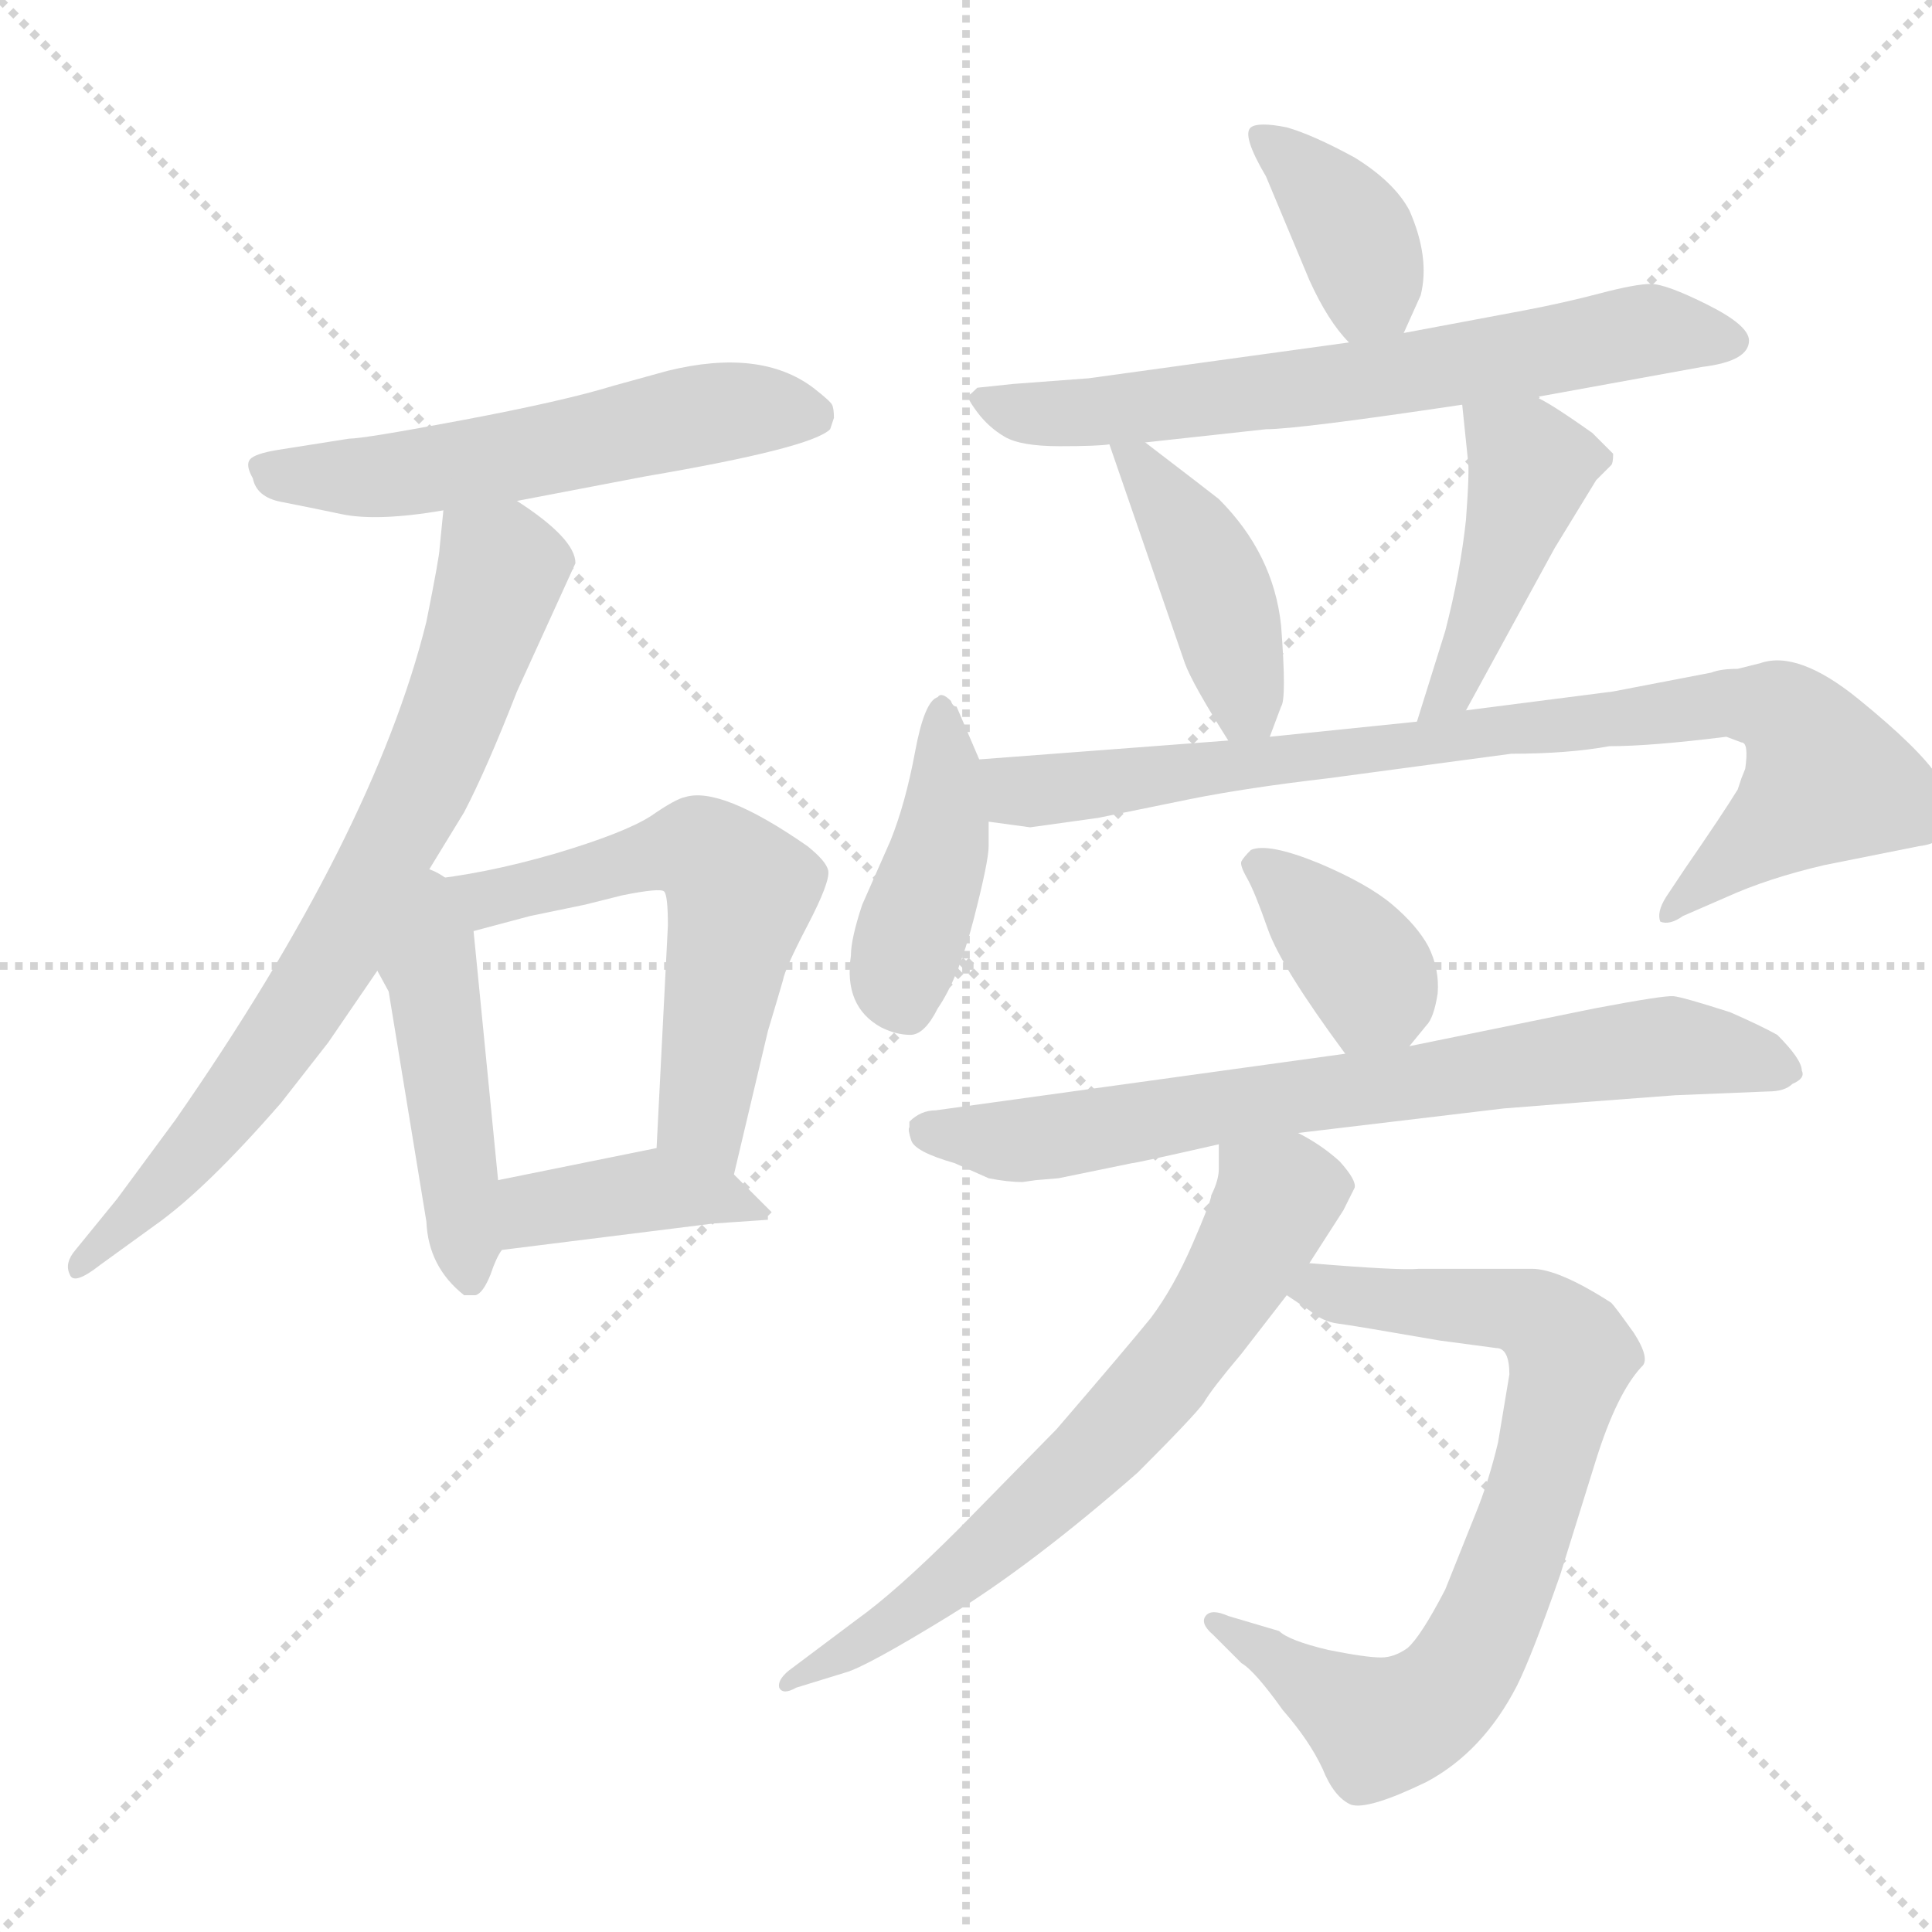 <svg xmlns="http://www.w3.org/2000/svg" version="1.1" viewBox="0 0 1024 1024">
  <g stroke="lightgray" stroke-dasharray="1,1" stroke-width="1" transform="scale(4, 4)">
    <line x1="0" y1="0" x2="256" y2="256" />
    <line x1="256" y1="0" x2="0" y2="256" />
    <line x1="128" y1="0" x2="128" y2="256" />
    <line x1="0" y1="128" x2="256" y2="128" />
  </g>
  <g transform="scale(1.0, -1.0) translate(0.0, -806.50)">
    <style type="text/css">
      
        @keyframes keyframes0 {
          from {
            stroke: blue;
            stroke-dashoffset: 551;
            stroke-width: 128;
          }
          64% {
            animation-timing-function: step-end;
            stroke: blue;
            stroke-dashoffset: 0;
            stroke-width: 128;
          }
          to {
            stroke: black;
            stroke-width: 1024;
          }
        }
        #make-me-a-hanzi-animation-0 {
          animation: keyframes0 0.698s both;
          animation-delay: 0s;
          animation-timing-function: linear;
        }
      
        @keyframes keyframes1 {
          from {
            stroke: blue;
            stroke-dashoffset: 728;
            stroke-width: 128;
          }
          70% {
            animation-timing-function: step-end;
            stroke: blue;
            stroke-dashoffset: 0;
            stroke-width: 128;
          }
          to {
            stroke: black;
            stroke-width: 1024;
          }
        }
        #make-me-a-hanzi-animation-1 {
          animation: keyframes1 0.842s both;
          animation-delay: 0.698s;
          animation-timing-function: linear;
        }
      
        @keyframes keyframes2 {
          from {
            stroke: blue;
            stroke-dashoffset: 459;
            stroke-width: 128;
          }
          60% {
            animation-timing-function: step-end;
            stroke: blue;
            stroke-dashoffset: 0;
            stroke-width: 128;
          }
          to {
            stroke: black;
            stroke-width: 1024;
          }
        }
        #make-me-a-hanzi-animation-2 {
          animation: keyframes2 0.624s both;
          animation-delay: 1.541s;
          animation-timing-function: linear;
        }
      
        @keyframes keyframes3 {
          from {
            stroke: blue;
            stroke-dashoffset: 578;
            stroke-width: 128;
          }
          65% {
            animation-timing-function: step-end;
            stroke: blue;
            stroke-dashoffset: 0;
            stroke-width: 128;
          }
          to {
            stroke: black;
            stroke-width: 1024;
          }
        }
        #make-me-a-hanzi-animation-3 {
          animation: keyframes3 0.72s both;
          animation-delay: 2.164s;
          animation-timing-function: linear;
        }
      
        @keyframes keyframes4 {
          from {
            stroke: blue;
            stroke-dashoffset: 395;
            stroke-width: 128;
          }
          56% {
            animation-timing-function: step-end;
            stroke: blue;
            stroke-dashoffset: 0;
            stroke-width: 128;
          }
          to {
            stroke: black;
            stroke-width: 1024;
          }
        }
        #make-me-a-hanzi-animation-4 {
          animation: keyframes4 0.571s both;
          animation-delay: 2.885s;
          animation-timing-function: linear;
        }
      
        @keyframes keyframes5 {
          from {
            stroke: blue;
            stroke-dashoffset: 376;
            stroke-width: 128;
          }
          55% {
            animation-timing-function: step-end;
            stroke: blue;
            stroke-dashoffset: 0;
            stroke-width: 128;
          }
          to {
            stroke: black;
            stroke-width: 1024;
          }
        }
        #make-me-a-hanzi-animation-5 {
          animation: keyframes5 0.556s both;
          animation-delay: 3.456s;
          animation-timing-function: linear;
        }
      
        @keyframes keyframes6 {
          from {
            stroke: blue;
            stroke-dashoffset: 657;
            stroke-width: 128;
          }
          68% {
            animation-timing-function: step-end;
            stroke: blue;
            stroke-dashoffset: 0;
            stroke-width: 128;
          }
          to {
            stroke: black;
            stroke-width: 1024;
          }
        }
        #make-me-a-hanzi-animation-6 {
          animation: keyframes6 0.785s both;
          animation-delay: 4.012s;
          animation-timing-function: linear;
        }
      
        @keyframes keyframes7 {
          from {
            stroke: blue;
            stroke-dashoffset: 422;
            stroke-width: 128;
          }
          58% {
            animation-timing-function: step-end;
            stroke: blue;
            stroke-dashoffset: 0;
            stroke-width: 128;
          }
          to {
            stroke: black;
            stroke-width: 1024;
          }
        }
        #make-me-a-hanzi-animation-7 {
          animation: keyframes7 0.593s both;
          animation-delay: 4.797s;
          animation-timing-function: linear;
        }
      
        @keyframes keyframes8 {
          from {
            stroke: blue;
            stroke-dashoffset: 437;
            stroke-width: 128;
          }
          59% {
            animation-timing-function: step-end;
            stroke: blue;
            stroke-dashoffset: 0;
            stroke-width: 128;
          }
          to {
            stroke: black;
            stroke-width: 1024;
          }
        }
        #make-me-a-hanzi-animation-8 {
          animation: keyframes8 0.606s both;
          animation-delay: 5.39s;
          animation-timing-function: linear;
        }
      
        @keyframes keyframes9 {
          from {
            stroke: blue;
            stroke-dashoffset: 417;
            stroke-width: 128;
          }
          58% {
            animation-timing-function: step-end;
            stroke: blue;
            stroke-dashoffset: 0;
            stroke-width: 128;
          }
          to {
            stroke: black;
            stroke-width: 1024;
          }
        }
        #make-me-a-hanzi-animation-9 {
          animation: keyframes9 0.589s both;
          animation-delay: 5.996s;
          animation-timing-function: linear;
        }
      
        @keyframes keyframes10 {
          from {
            stroke: blue;
            stroke-dashoffset: 833;
            stroke-width: 128;
          }
          73% {
            animation-timing-function: step-end;
            stroke: blue;
            stroke-dashoffset: 0;
            stroke-width: 128;
          }
          to {
            stroke: black;
            stroke-width: 1024;
          }
        }
        #make-me-a-hanzi-animation-10 {
          animation: keyframes10 0.928s both;
          animation-delay: 6.585s;
          animation-timing-function: linear;
        }
      
        @keyframes keyframes11 {
          from {
            stroke: blue;
            stroke-dashoffset: 369;
            stroke-width: 128;
          }
          55% {
            animation-timing-function: step-end;
            stroke: blue;
            stroke-dashoffset: 0;
            stroke-width: 128;
          }
          to {
            stroke: black;
            stroke-width: 1024;
          }
        }
        #make-me-a-hanzi-animation-11 {
          animation: keyframes11 0.55s both;
          animation-delay: 7.513s;
          animation-timing-function: linear;
        }
      
        @keyframes keyframes12 {
          from {
            stroke: blue;
            stroke-dashoffset: 718;
            stroke-width: 128;
          }
          70% {
            animation-timing-function: step-end;
            stroke: blue;
            stroke-dashoffset: 0;
            stroke-width: 128;
          }
          to {
            stroke: black;
            stroke-width: 1024;
          }
        }
        #make-me-a-hanzi-animation-12 {
          animation: keyframes12 0.834s both;
          animation-delay: 8.063s;
          animation-timing-function: linear;
        }
      
        @keyframes keyframes13 {
          from {
            stroke: blue;
            stroke-dashoffset: 743;
            stroke-width: 128;
          }
          71% {
            animation-timing-function: step-end;
            stroke: blue;
            stroke-dashoffset: 0;
            stroke-width: 128;
          }
          to {
            stroke: black;
            stroke-width: 1024;
          }
        }
        #make-me-a-hanzi-animation-13 {
          animation: keyframes13 0.855s both;
          animation-delay: 8.898s;
          animation-timing-function: linear;
        }
      
        @keyframes keyframes14 {
          from {
            stroke: blue;
            stroke-dashoffset: 656;
            stroke-width: 128;
          }
          68% {
            animation-timing-function: step-end;
            stroke: blue;
            stroke-dashoffset: 0;
            stroke-width: 128;
          }
          to {
            stroke: black;
            stroke-width: 1024;
          }
        }
        #make-me-a-hanzi-animation-14 {
          animation: keyframes14 0.784s both;
          animation-delay: 9.752s;
          animation-timing-function: linear;
        }
      
    </style>
    
      <path d="M 274 541 L 342 554 Q 430 569 440 579 L 442 585 Q 442 590 441 592 Q 440 594 431 601 Q 403 622 354 610 L 325 602 Q 299 594 246 584 Q 193 574 185 574 L 147 568 Q 135 566 132.5 563 Q 130 560 134 553 Q 136 543 149 540.5 Q 162 538 181 534 Q 200 530 235 536 L 274 541 Z" fill="lightgray" />
    
      <path d="M 224 340 L 246 376 Q 258 399 274 440 L 305 508 Q 305 521 274 541 C 249 558 238 566 235 536 L 233 516 Q 233 512 226 477 Q 198 364 93 213 L 62 171 L 40 144 Q 34 137 37 131 Q 39 125 53 136 L 82 157 Q 109 176 149 222 L 174 254 L 200 292 L 224 340 Z" fill="lightgray" />
    
      <path d="M 200 292 L 206 281 L 226 159 Q 227 135 246 120 L 252 120 Q 256 121 260 131 Q 263 140 266 144 C 267 146 267 151 264 181 L 251 313 C 246 366 164 358 200 292 Z" fill="lightgray" />
    
      <path d="M 251 313 L 281 321 L 310 327 L 330 332 Q 350 336 352 334 Q 354 332 354 316 L 348 198 C 346 168 382 155 389 184 L 407 260 Q 413 280 415 287 Q 416 293 428 316 Q 440 339 439 345 Q 438 350 428 358 Q 382 390 363 384 Q 358 383 345 374 Q 331 365 294 354 Q 256 343 224 340 C 194 337 222 305 251 313 Z" fill="lightgray" />
    
      <path d="M 266 144 L 378 158 L 407 160 L 407 162 L 409 164 L 389 184 C 370 203 370 203 348 198 L 264 181 C 235 175 236 140 266 144 Z" fill="lightgray" />
    
      <path d="M 744 630 L 753 650 Q 758 670 747 695 Q 739 710 718 723 Q 696 735 682 739 Q 667 742 663 739 Q 658 735 671 713 L 694 658 Q 704 636 715 625 C 733 606 733 606 744 630 Z" fill="lightgray" />
    
      <path d="M 814 596 L 902 612 Q 927 615 927 626 Q 927 634 905 645 Q 883 656 875 656 Q 867 656 848 651 Q 829 646 808 642 L 744 630 L 715 625 L 577 606 L 537 603 L 518 601 Q 515 598 513.5 597 Q 512 596 518 588 Q 524 580 532.5 575 Q 541 570 561.5 570 Q 582 570 588 571 L 607 572 L 671 579 Q 688 579 775 592 L 814 596 Z" fill="lightgray" />
    
      <path d="M 588 571 L 628 455 Q 632 444 651 414 C 664 393 664 393 673 416 L 679 432 Q 682 436 679 475 Q 675 513 646 542 Q 641 546 607 572 C 583 590 581 592 588 571 Z" fill="lightgray" />
    
      <path d="M 777 430 L 824 516 L 846 552 L 854 560 Q 855 561 855 566 L 844 577 Q 820 594 814 596 C 787 609 772 617 775 592 L 778 563 Q 779 558 777 531 Q 774 503 766 472 L 751 424 C 742 395 763 404 777 430 Z" fill="lightgray" />
    
      <path d="M 519 404 L 507 432 Q 505 432 504 435 Q 499 440 497 437 Q 490 435 485 408 Q 480 381 472 361 L 457 327 Q 451 309 451 300 Q 447 273 467 262 Q 475 258 482.5 258 Q 490 258 497 272 Q 508 288 516 319 Q 524 350 524 358 L 524 371 L 519 404 Z" fill="lightgray" />
    
      <path d="M 853 411 Q 875 411 915 416 L 923 413 Q 927 413 925 399 L 923 394 L 921 388 Q 913 375 893 346 L 883 331 Q 878 323 880 318 Q 885 316 892 321 L 915 331 Q 937 341 967 348 L 1017 358 Q 1026 359 1031 364 Q 1036 369 1036 374 Q 1036 379 1027 395 Q 1017 410 985 436 Q 953 462 933 455 L 921 452 Q 912 452 907 450 L 855 440 L 777 430 L 751 424 L 673 416 L 651 414 L 519 404 C 489 402 494 375 524 371 L 546 368 L 582 373 L 631 383 Q 661 389 704 394 L 801 407 Q 831 407 853 411 Z" fill="lightgray" />
    
      <path d="M 747 252 L 756 263 Q 760 267 762 280 Q 763 293 757 305 Q 751 316 738 327 Q 725 338 699 349 Q 672 360 663 356 Q 659 352 658 350 Q 657 348 661 341 Q 665 334 672 314 Q 679 294 713 248 C 728 228 728 229 747 252 Z" fill="lightgray" />
    
      <path d="M 688 206 L 797 219 Q 834 222 888 226 L 937 228 Q 946 228 950 232 Q 957 235 955 239 Q 955 245 942 258 Q 933 263 917 270 Q 892 278 887 278.5 Q 882 279 845 272 L 747 252 L 713 248 L 496 218 Q 488 218 482 212 L 482 209 Q 481 208 483 202 Q 485 196 506 190 L 524 182 Q 534 180 542 180 L 549 181 L 561 182 L 600 190 Q 602 190 646 200 L 688 206 Z" fill="lightgray" />
    
      <path d="M 682 120 L 694 112 Q 701 106 709 105 Q 717 104 763 96 L 793 92 Q 800 92 800 78 L 794 42 Q 789 21 782 4 L 766 -36 Q 753 -61 746 -67 Q 739 -72 732 -72 Q 724 -72 704 -68 Q 683 -63 678 -58 L 651 -50 Q 642 -46 639 -50 Q 636 -54 643 -60 L 658 -75 Q 665 -79 680 -100 Q 694 -116 701 -131 Q 707 -146 716 -150 Q 725 -153 756 -138 Q 786 -122 804 -87 Q 812 -71 827 -28 L 846 33 Q 857 68 870 82 Q 875 86 866 100 Q 856 114 854 116 Q 826 134 812 134 L 752 134 Q 742 133 694 137 C 664 139 657 137 682 120 Z" fill="lightgray" />
    
      <path d="M 646 200 L 646 187 Q 646 181 642 173 Q 642 170 632 147 Q 622 124 610 108 Q 597 92 560 49 L 508 -4 Q 475 -37 454 -52 L 418 -79 Q 412 -84 413 -88 Q 415 -92 422 -88 L 448 -80 Q 459 -77 503 -50 Q 547 -23 603 26 Q 633 56 638 63 Q 642 70 658 89 L 682 120 L 694 137 L 712 165 L 718 177 Q 719 181 710 191 Q 700 200 688 206 C 662 221 646 230 646 200 Z" fill="lightgray" />
    
    
      <clipPath id="make-me-a-hanzi-clip-0">
        <path d="M 274 541 L 342 554 Q 430 569 440 579 L 442 585 Q 442 590 441 592 Q 440 594 431 601 Q 403 622 354 610 L 325 602 Q 299 594 246 584 Q 193 574 185 574 L 147 568 Q 135 566 132.5 563 Q 130 560 134 553 Q 136 543 149 540.5 Q 162 538 181 534 Q 200 530 235 536 L 274 541 Z" />
      </clipPath>
      <path clip-path="url(#make-me-a-hanzi-clip-0)" d="M 142 559 L 210 554 L 383 589 L 433 585" fill="none" id="make-me-a-hanzi-animation-0" stroke-dasharray="423 846" stroke-linecap="round" />
    
      <clipPath id="make-me-a-hanzi-clip-1">
        <path d="M 224 340 L 246 376 Q 258 399 274 440 L 305 508 Q 305 521 274 541 C 249 558 238 566 235 536 L 233 516 Q 233 512 226 477 Q 198 364 93 213 L 62 171 L 40 144 Q 34 137 37 131 Q 39 125 53 136 L 82 157 Q 109 176 149 222 L 174 254 L 200 292 L 224 340 Z" />
      </clipPath>
      <path clip-path="url(#make-me-a-hanzi-clip-1)" d="M 242 530 L 266 505 L 221 383 L 145 251 L 71 162 L 41 137" fill="none" id="make-me-a-hanzi-animation-1" stroke-dasharray="600 1200" stroke-linecap="round" />
    
      <clipPath id="make-me-a-hanzi-clip-2">
        <path d="M 200 292 L 206 281 L 226 159 Q 227 135 246 120 L 252 120 Q 256 121 260 131 Q 263 140 266 144 C 267 146 267 151 264 181 L 251 313 C 246 366 164 358 200 292 Z" />
      </clipPath>
      <path clip-path="url(#make-me-a-hanzi-clip-2)" d="M 225 332 L 249 130" fill="none" id="make-me-a-hanzi-animation-2" stroke-dasharray="331 662" stroke-linecap="round" />
    
      <clipPath id="make-me-a-hanzi-clip-3">
        <path d="M 251 313 L 281 321 L 310 327 L 330 332 Q 350 336 352 334 Q 354 332 354 316 L 348 198 C 346 168 382 155 389 184 L 407 260 Q 413 280 415 287 Q 416 293 428 316 Q 440 339 439 345 Q 438 350 428 358 Q 382 390 363 384 Q 358 383 345 374 Q 331 365 294 354 Q 256 343 224 340 C 194 337 222 305 251 313 Z" />
      </clipPath>
      <path clip-path="url(#make-me-a-hanzi-clip-3)" d="M 231 338 L 256 329 L 363 357 L 378 352 L 393 334 L 372 215 L 384 193" fill="none" id="make-me-a-hanzi-animation-3" stroke-dasharray="450 900" stroke-linecap="round" />
    
      <clipPath id="make-me-a-hanzi-clip-4">
        <path d="M 266 144 L 378 158 L 407 160 L 407 162 L 409 164 L 389 184 C 370 203 370 203 348 198 L 264 181 C 235 175 236 140 266 144 Z" />
      </clipPath>
      <path clip-path="url(#make-me-a-hanzi-clip-4)" d="M 272 151 L 289 167 L 345 176 L 403 168" fill="none" id="make-me-a-hanzi-animation-4" stroke-dasharray="267 534" stroke-linecap="round" />
    
      <clipPath id="make-me-a-hanzi-clip-5">
        <path d="M 744 630 L 753 650 Q 758 670 747 695 Q 739 710 718 723 Q 696 735 682 739 Q 667 742 663 739 Q 658 735 671 713 L 694 658 Q 704 636 715 625 C 733 606 733 606 744 630 Z" />
      </clipPath>
      <path clip-path="url(#make-me-a-hanzi-clip-5)" d="M 667 734 L 718 682 L 726 656 L 720 637" fill="none" id="make-me-a-hanzi-animation-5" stroke-dasharray="248 496" stroke-linecap="round" />
    
      <clipPath id="make-me-a-hanzi-clip-6">
        <path d="M 814 596 L 902 612 Q 927 615 927 626 Q 927 634 905 645 Q 883 656 875 656 Q 867 656 848 651 Q 829 646 808 642 L 744 630 L 715 625 L 577 606 L 537 603 L 518 601 Q 515 598 513.5 597 Q 512 596 518 588 Q 524 580 532.5 575 Q 541 570 561.5 570 Q 582 570 588 571 L 607 572 L 671 579 Q 688 579 775 592 L 814 596 Z" />
      </clipPath>
      <path clip-path="url(#make-me-a-hanzi-clip-6)" d="M 520 595 L 570 587 L 720 604 L 872 631 L 917 626" fill="none" id="make-me-a-hanzi-animation-6" stroke-dasharray="529 1058" stroke-linecap="round" />
    
      <clipPath id="make-me-a-hanzi-clip-7">
        <path d="M 588 571 L 628 455 Q 632 444 651 414 C 664 393 664 393 673 416 L 679 432 Q 682 436 679 475 Q 675 513 646 542 Q 641 546 607 572 C 583 590 581 592 588 571 Z" />
      </clipPath>
      <path clip-path="url(#make-me-a-hanzi-clip-7)" d="M 593 565 L 603 562 L 639 509 L 659 434 L 667 423" fill="none" id="make-me-a-hanzi-animation-7" stroke-dasharray="294 588" stroke-linecap="round" />
    
      <clipPath id="make-me-a-hanzi-clip-8">
        <path d="M 777 430 L 824 516 L 846 552 L 854 560 Q 855 561 855 566 L 844 577 Q 820 594 814 596 C 787 609 772 617 775 592 L 778 563 Q 779 558 777 531 Q 774 503 766 472 L 751 424 C 742 395 763 404 777 430 Z" />
      </clipPath>
      <path clip-path="url(#make-me-a-hanzi-clip-8)" d="M 782 585 L 811 559 L 776 455 L 757 429" fill="none" id="make-me-a-hanzi-animation-8" stroke-dasharray="309 618" stroke-linecap="round" />
    
      <clipPath id="make-me-a-hanzi-clip-9">
        <path d="M 519 404 L 507 432 Q 505 432 504 435 Q 499 440 497 437 Q 490 435 485 408 Q 480 381 472 361 L 457 327 Q 451 309 451 300 Q 447 273 467 262 Q 475 258 482.5 258 Q 490 258 497 272 Q 508 288 516 319 Q 524 350 524 358 L 524 371 L 519 404 Z" />
      </clipPath>
      <path clip-path="url(#make-me-a-hanzi-clip-9)" d="M 499 429 L 500 365 L 477 290 L 480 272" fill="none" id="make-me-a-hanzi-animation-9" stroke-dasharray="289 578" stroke-linecap="round" />
    
      <clipPath id="make-me-a-hanzi-clip-10">
        <path d="M 853 411 Q 875 411 915 416 L 923 413 Q 927 413 925 399 L 923 394 L 921 388 Q 913 375 893 346 L 883 331 Q 878 323 880 318 Q 885 316 892 321 L 915 331 Q 937 341 967 348 L 1017 358 Q 1026 359 1031 364 Q 1036 369 1036 374 Q 1036 379 1027 395 Q 1017 410 985 436 Q 953 462 933 455 L 921 452 Q 912 452 907 450 L 855 440 L 777 430 L 751 424 L 673 416 L 651 414 L 519 404 C 489 402 494 375 524 371 L 546 368 L 582 373 L 631 383 Q 661 389 704 394 L 801 407 Q 831 407 853 411 Z" />
      </clipPath>
      <path clip-path="url(#make-me-a-hanzi-clip-10)" d="M 527 400 L 536 390 L 549 387 L 916 434 L 944 430 L 968 393 L 885 324" fill="none" id="make-me-a-hanzi-animation-10" stroke-dasharray="705 1410" stroke-linecap="round" />
    
      <clipPath id="make-me-a-hanzi-clip-11">
        <path d="M 747 252 L 756 263 Q 760 267 762 280 Q 763 293 757 305 Q 751 316 738 327 Q 725 338 699 349 Q 672 360 663 356 Q 659 352 658 350 Q 657 348 661 341 Q 665 334 672 314 Q 679 294 713 248 C 728 228 728 229 747 252 Z" />
      </clipPath>
      <path clip-path="url(#make-me-a-hanzi-clip-11)" d="M 667 348 L 725 291 L 729 283 L 717 264" fill="none" id="make-me-a-hanzi-animation-11" stroke-dasharray="241 482" stroke-linecap="round" />
    
      <clipPath id="make-me-a-hanzi-clip-12">
        <path d="M 688 206 L 797 219 Q 834 222 888 226 L 937 228 Q 946 228 950 232 Q 957 235 955 239 Q 955 245 942 258 Q 933 263 917 270 Q 892 278 887 278.5 Q 882 279 845 272 L 747 252 L 713 248 L 496 218 Q 488 218 482 212 L 482 209 Q 481 208 483 202 Q 485 196 506 190 L 524 182 Q 534 180 542 180 L 549 181 L 561 182 L 600 190 Q 602 190 646 200 L 688 206 Z" />
      </clipPath>
      <path clip-path="url(#make-me-a-hanzi-clip-12)" d="M 491 211 L 502 204 L 542 202 L 885 252 L 946 240" fill="none" id="make-me-a-hanzi-animation-12" stroke-dasharray="590 1180" stroke-linecap="round" />
    
      <clipPath id="make-me-a-hanzi-clip-13">
        <path d="M 682 120 L 694 112 Q 701 106 709 105 Q 717 104 763 96 L 793 92 Q 800 92 800 78 L 794 42 Q 789 21 782 4 L 766 -36 Q 753 -61 746 -67 Q 739 -72 732 -72 Q 724 -72 704 -68 Q 683 -63 678 -58 L 651 -50 Q 642 -46 639 -50 Q 636 -54 643 -60 L 658 -75 Q 665 -79 680 -100 Q 694 -116 701 -131 Q 707 -146 716 -150 Q 725 -153 756 -138 Q 786 -122 804 -87 Q 812 -71 827 -28 L 846 33 Q 857 68 870 82 Q 875 86 866 100 Q 856 114 854 116 Q 826 134 812 134 L 752 134 Q 742 133 694 137 C 664 139 657 137 682 120 Z" />
      </clipPath>
      <path clip-path="url(#make-me-a-hanzi-clip-13)" d="M 691 120 L 704 125 L 813 108 L 833 88 L 824 50 L 792 -47 L 768 -88 L 744 -105 L 731 -109 L 645 -53" fill="none" id="make-me-a-hanzi-animation-13" stroke-dasharray="615 1230" stroke-linecap="round" />
    
      <clipPath id="make-me-a-hanzi-clip-14">
        <path d="M 646 200 L 646 187 Q 646 181 642 173 Q 642 170 632 147 Q 622 124 610 108 Q 597 92 560 49 L 508 -4 Q 475 -37 454 -52 L 418 -79 Q 412 -84 413 -88 Q 415 -92 422 -88 L 448 -80 Q 459 -77 503 -50 Q 547 -23 603 26 Q 633 56 638 63 Q 642 70 658 89 L 682 120 L 694 137 L 712 165 L 718 177 Q 719 181 710 191 Q 700 200 688 206 C 662 221 646 230 646 200 Z" />
      </clipPath>
      <path clip-path="url(#make-me-a-hanzi-clip-14)" d="M 654 194 L 675 169 L 616 76 L 569 25 L 487 -46 L 418 -85" fill="none" id="make-me-a-hanzi-animation-14" stroke-dasharray="528 1056" stroke-linecap="round" />
    
  </g>
</svg>